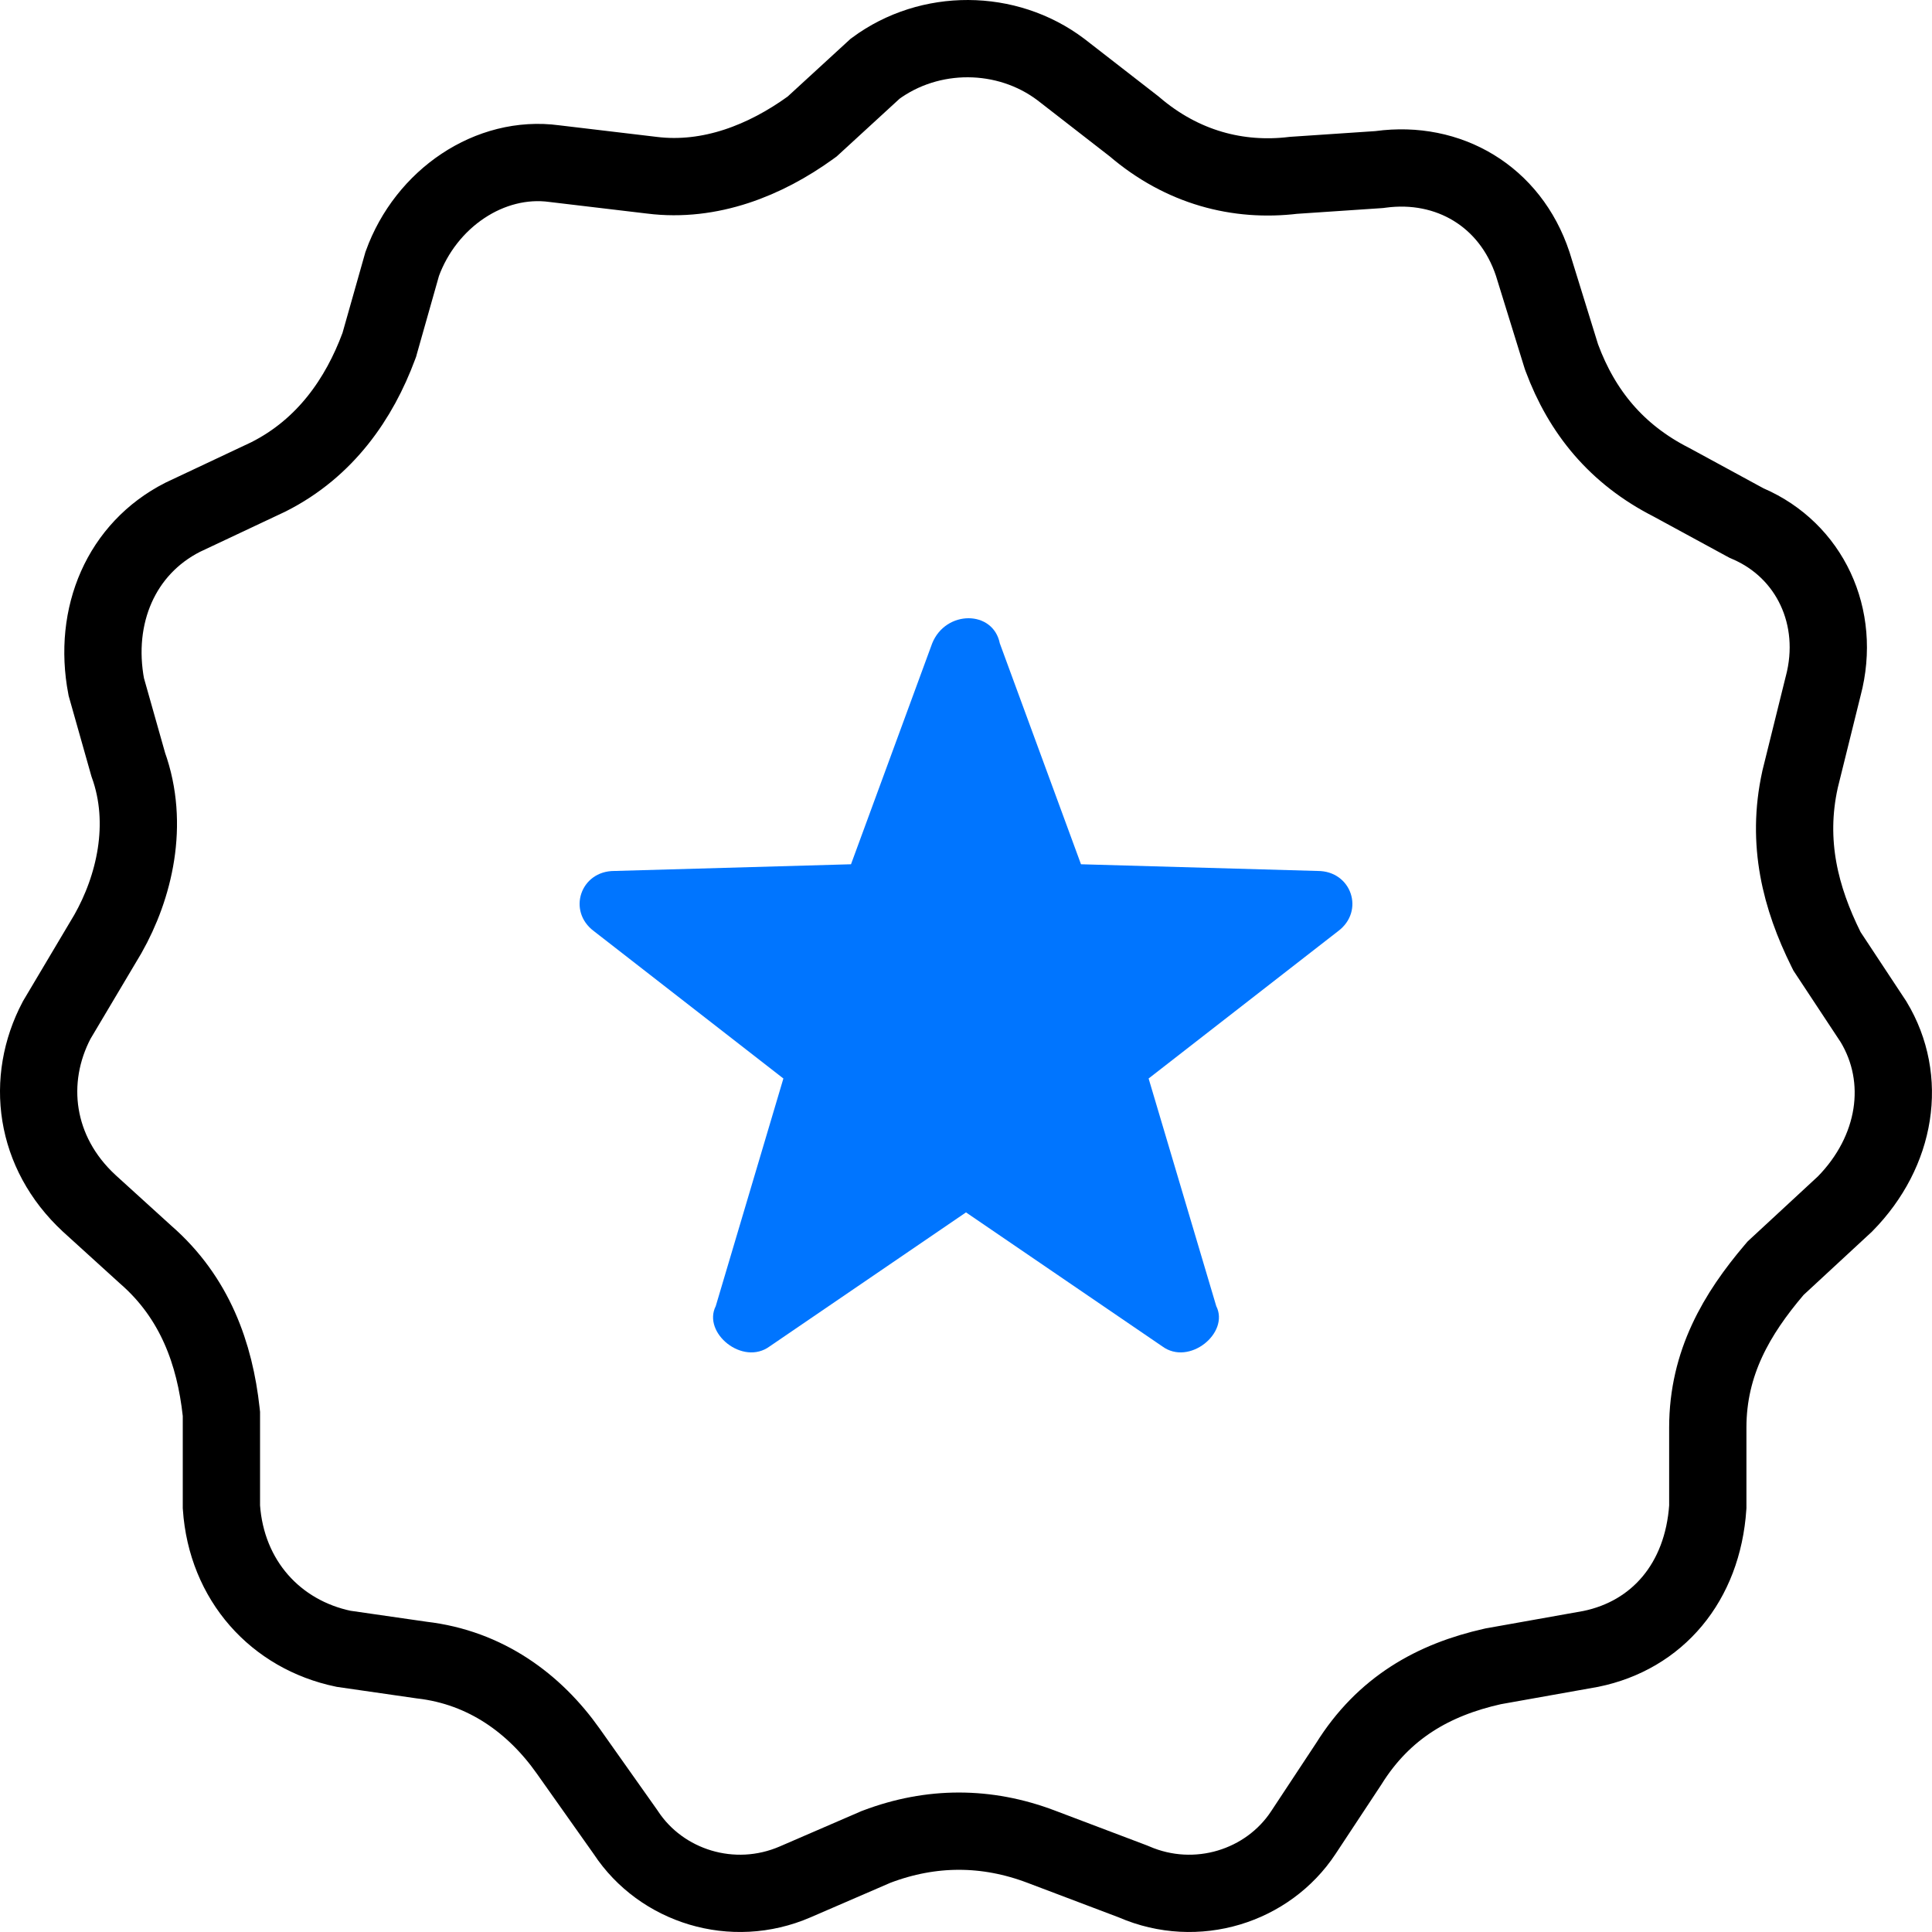 <svg width="100" height="100" viewBox="0 0 100 100" fill="none" xmlns="http://www.w3.org/2000/svg">
<g clip-path="url(#clip0_611_390)">
<path d="M71.329 8.781L71.396 8.776L71.462 8.767C74.972 8.295 78.166 10.147 79.333 13.659L80.804 18.412L80.821 18.465L80.84 18.517C81.883 21.324 83.676 23.52 86.511 24.96L90.326 27.034L90.404 27.076L90.487 27.112C93.663 28.487 95.312 31.93 94.369 35.503L94.365 35.518L94.361 35.533L93.179 40.305L93.173 40.33L93.168 40.355C92.447 43.628 93.203 46.49 94.51 49.129L94.565 49.24L94.633 49.343L96.975 52.89C98.761 55.851 98.171 59.595 95.501 62.313L91.99 65.563L91.902 65.645L91.824 65.737C89.91 67.991 88.395 70.528 88.395 73.891V78.002C88.131 81.913 85.775 84.644 82.34 85.347L77.342 86.238L77.299 86.245L77.255 86.255C74.209 86.939 71.627 88.378 69.806 91.303L67.458 94.859C65.627 97.632 61.938 98.809 58.697 97.406L58.654 97.388L58.611 97.371L53.885 95.582C51.066 94.514 48.199 94.514 45.379 95.582L45.336 95.598L45.293 95.617L41.158 97.406C37.917 98.809 34.228 97.632 32.397 94.859L32.379 94.832L32.361 94.806L29.407 90.631C27.681 88.191 25.153 86.308 21.827 85.925L17.779 85.341C14.274 84.61 11.72 81.813 11.46 78.001V73.294V73.185L11.448 73.075C11.12 70.091 10.099 67.165 7.539 64.939L4.616 62.283L4.61 62.277C1.772 59.646 1.305 55.893 2.934 52.8L5.568 48.368L5.578 48.35L5.589 48.332C6.941 45.942 7.752 42.664 6.638 39.572L5.5 35.549C4.797 31.855 6.275 28.392 9.453 26.775L13.857 24.7L13.882 24.688L13.906 24.676C16.85 23.19 18.603 20.622 19.606 17.92L19.634 17.845L19.655 17.768L20.819 13.658C22.048 10.261 25.361 8.021 28.689 8.469L28.704 8.471L28.72 8.473L33.727 9.068L33.734 9.069C36.767 9.449 39.628 8.285 41.941 6.618L42.036 6.549L42.123 6.469L45.299 3.554C48.122 1.467 52.108 1.482 54.914 3.601L58.704 6.544C61.193 8.679 64.089 9.421 66.954 9.075L71.329 8.781Z" stroke="black" stroke-width="4"/>
<path fill-rule="evenodd" clip-rule="evenodd" d="M51.75 33.299L55.952 44.734L68.205 45.081C69.955 45.081 70.655 47.16 69.255 48.2L59.452 55.823L62.953 67.604C63.654 68.99 61.553 70.722 60.153 69.683L50 62.753L39.847 69.683C38.447 70.722 36.346 68.99 37.047 67.604L40.548 55.823L30.745 48.2C29.345 47.16 30.045 45.081 31.795 45.081L44.048 44.734L48.25 33.299C48.95 31.567 51.4 31.567 51.75 33.299Z" fill="#0075FF"/>
</g>
<defs>
<clipPath id="clip0_611_390">
<rect width="100" height="100" fill="white"/>
</clipPath>
</defs>
</svg>
